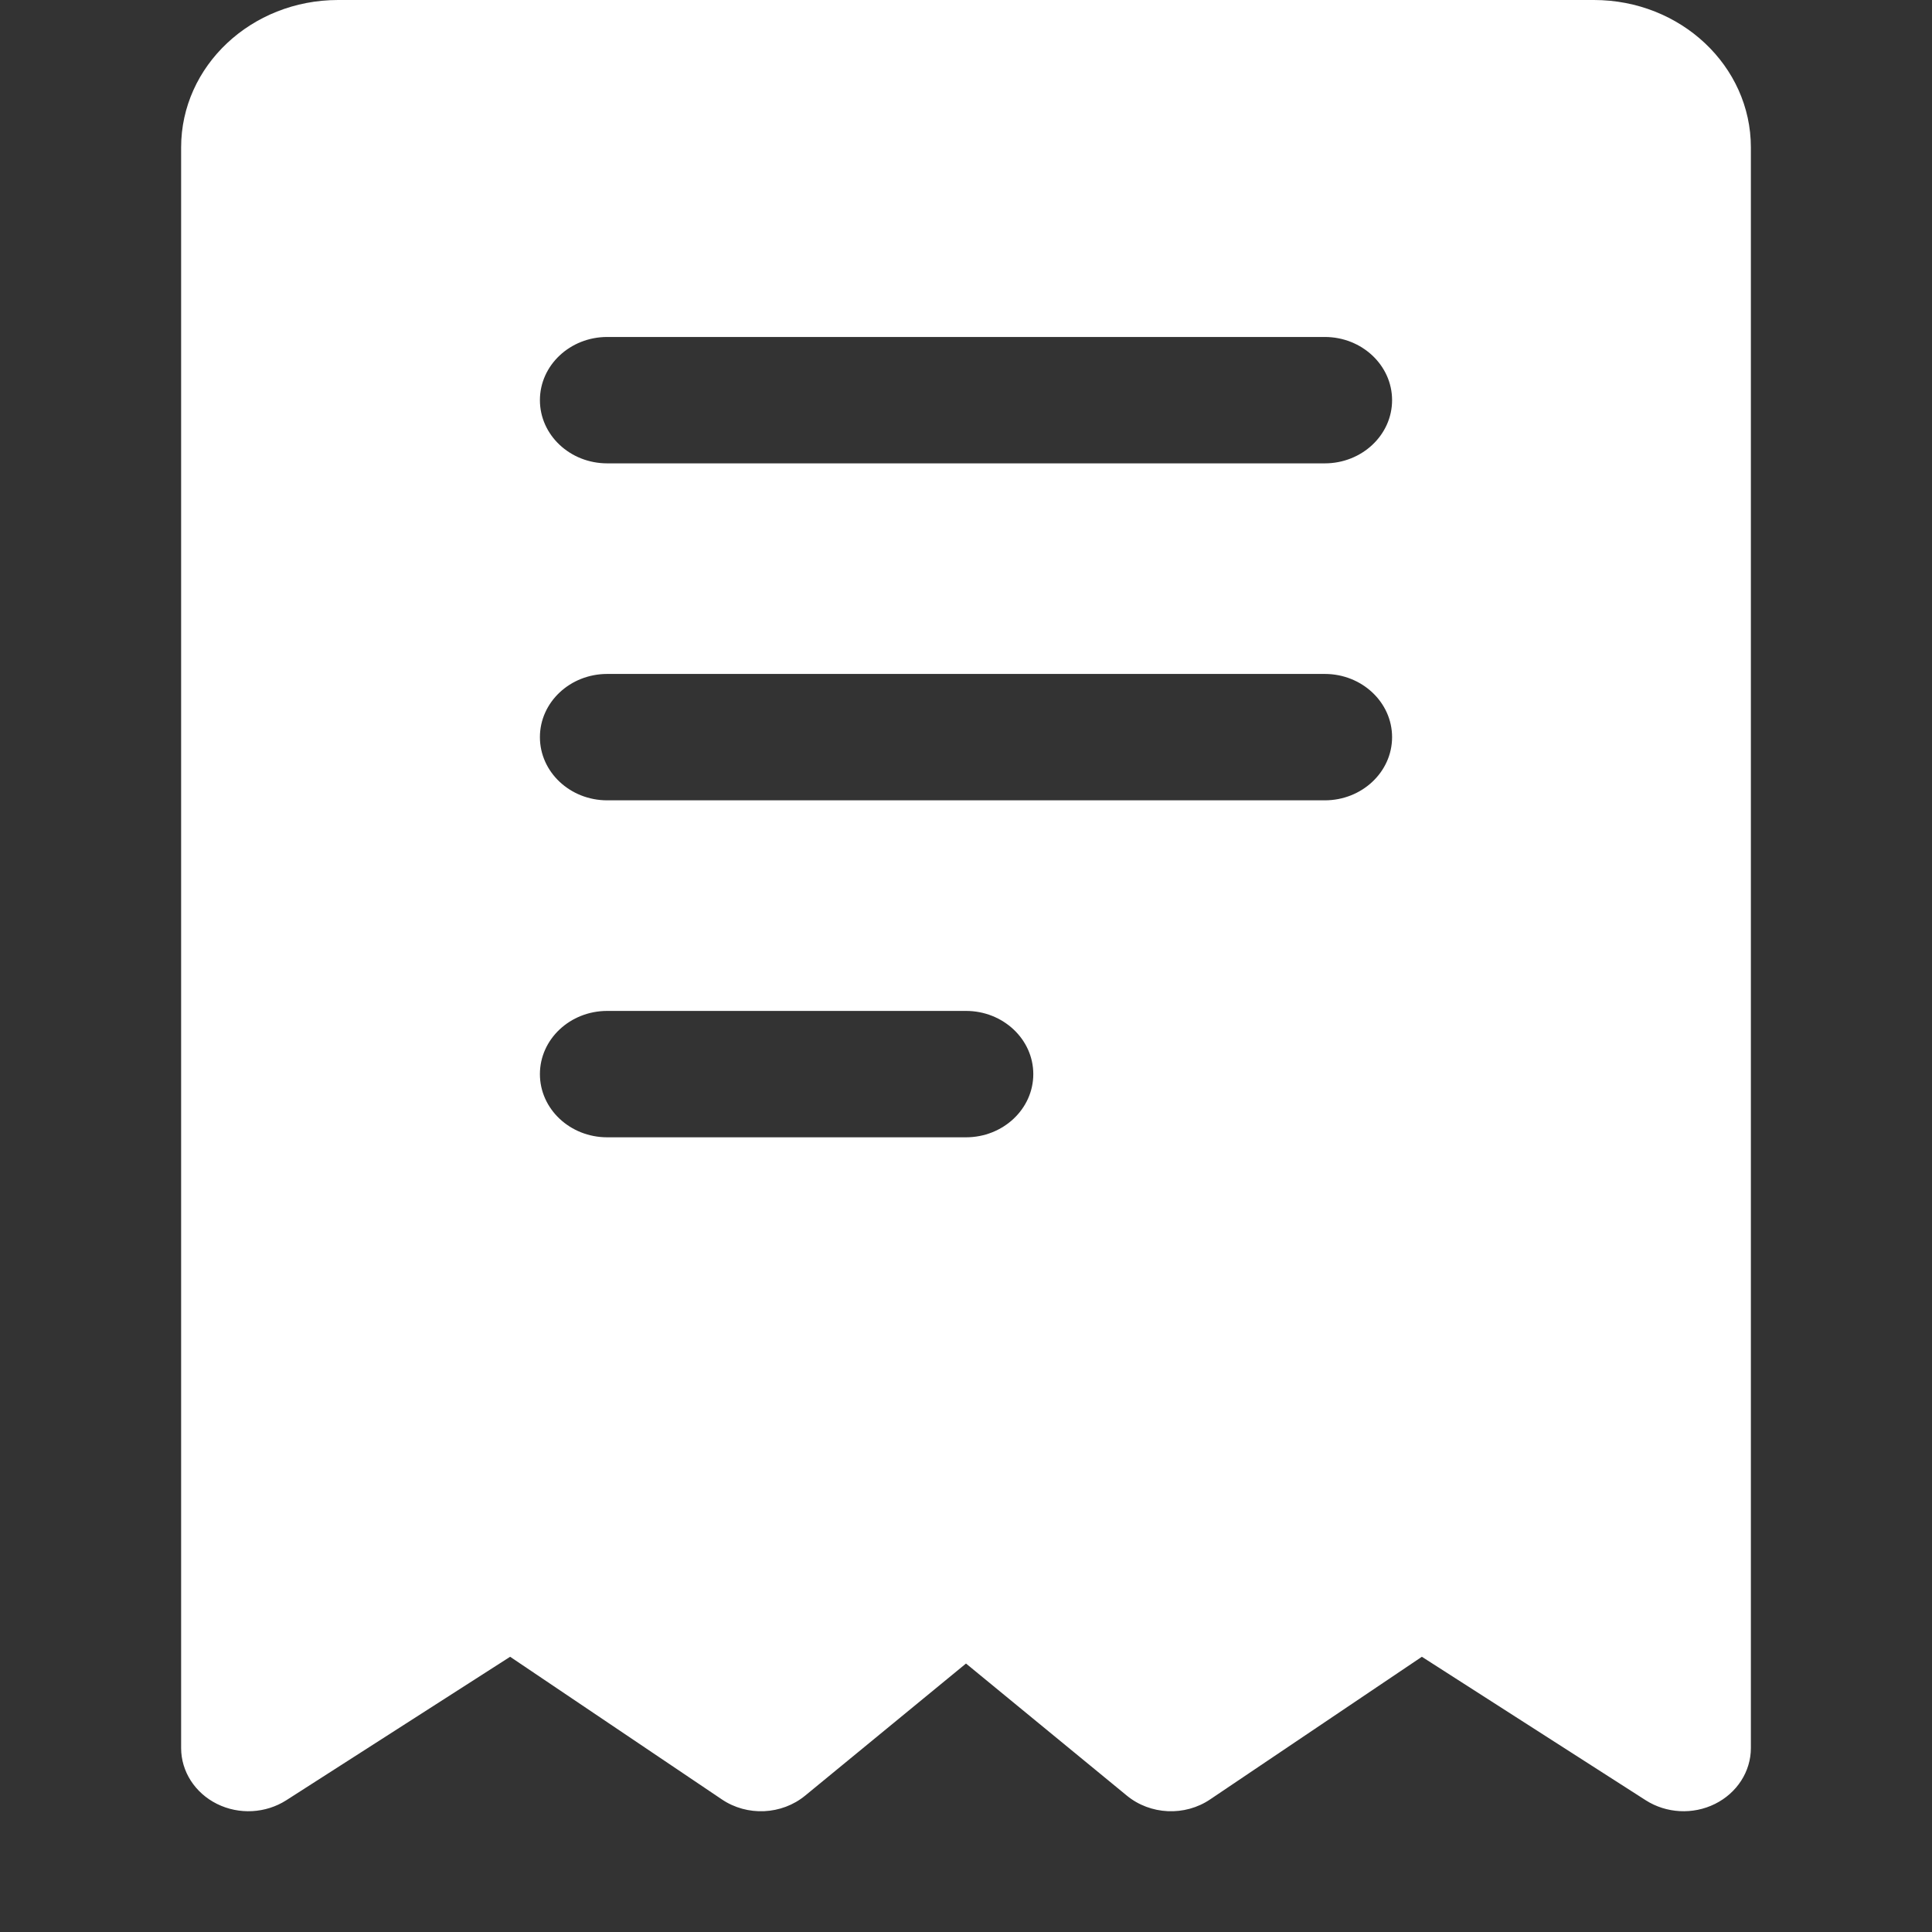 <svg width="24" height="24" viewBox="0 0 24 24" fill="none" xmlns="http://www.w3.org/2000/svg">
<rect x="0" y="0" width="24" height="24" fill="#333333" stroke="none"/>
<path fill-rule="evenodd" clip-rule="evenodd" d="M21.75 1.831V21.715C21.75 22.006 21.578 22.273 21.304 22.409C21.03 22.545 20.699 22.527 20.443 22.363L17.663 20.581L15.034 22.352C14.719 22.566 14.289 22.546 13.997 22.305L12 20.665L10.003 22.305C9.711 22.546 9.281 22.566 8.966 22.352L6.337 20.581L3.557 22.363C3.301 22.527 2.97 22.545 2.696 22.409C2.422 22.273 2.25 22.006 2.25 21.715V1.831C2.25 0.82 3.122 0 4.2 0H19.8C20.878 0 21.75 0.82 21.75 1.831ZM7.543 9.942H16.457C16.918 9.942 17.293 9.59 17.293 9.157C17.293 8.724 16.918 8.372 16.457 8.372H7.543C7.081 8.372 6.707 8.724 6.707 9.157C6.707 9.59 7.081 9.942 7.543 9.942ZM7.543 5.756H16.457C16.918 5.756 17.293 5.404 17.293 4.971C17.293 4.538 16.918 4.186 16.457 4.186H7.543C7.081 4.186 6.707 4.538 6.707 4.971C6.707 5.404 7.081 5.756 7.543 5.756ZM7.543 14.128H12C12.461 14.128 12.836 13.776 12.836 13.343C12.836 12.91 12.461 12.558 12 12.558H7.543C7.081 12.558 6.707 12.91 6.707 13.343C6.707 13.776 7.081 14.128 7.543 14.128Z" fill="white"/>
</svg>
